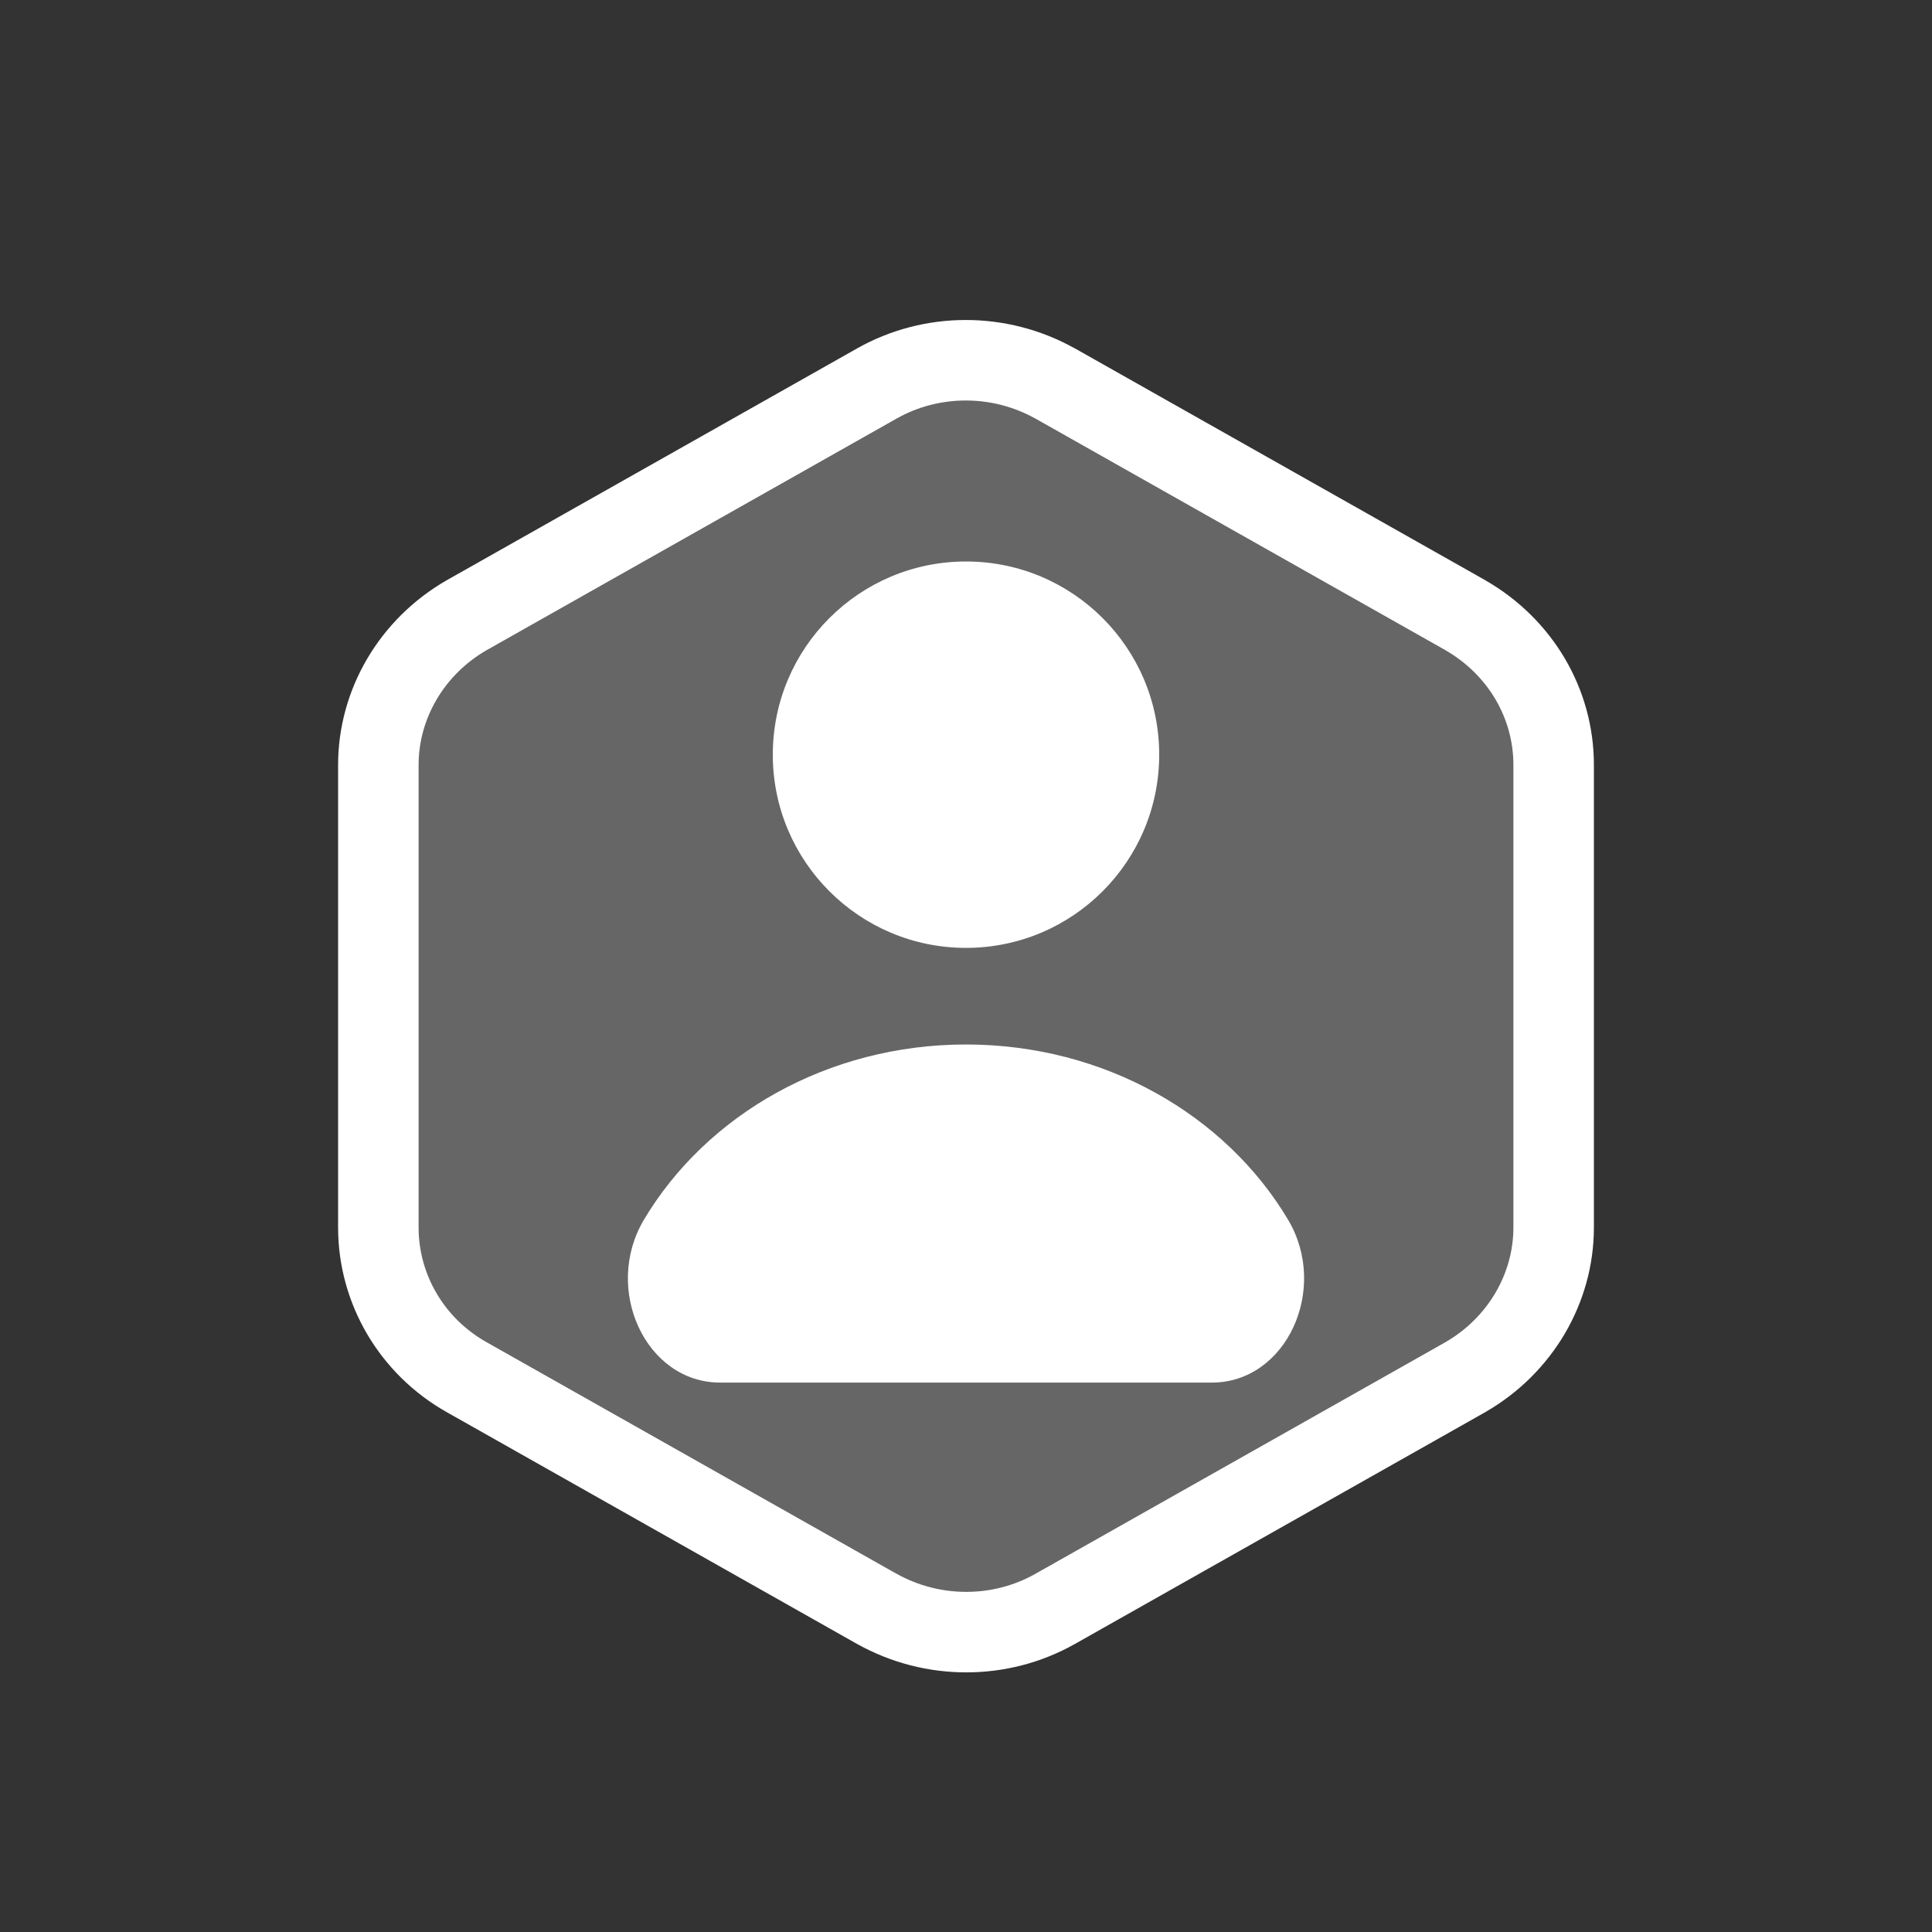 <svg xmlns="http://www.w3.org/2000/svg" width="24" height="24" viewBox="0 0 24 24" fill="none">
  <rect x="0" y="0" width="24" height="24" fill="#333333" stroke="none"/>
  <path d="M5.794 17.106L5.794 17.106C5.116 16.723 4.7 16.014 4.7 15.248V9.502C4.7 8.747 5.114 8.036 5.796 7.643L10.894 4.763C10.894 4.763 10.894 4.763 10.894 4.763C11.573 4.38 12.417 4.378 13.107 4.764C13.108 4.764 13.108 4.764 13.108 4.764L18.203 7.642C18.203 7.643 18.204 7.643 18.204 7.643C18.887 8.036 19.3 8.739 19.3 9.502V15.248C19.3 16.003 18.886 16.714 18.204 17.107C18.204 17.107 18.203 17.107 18.203 17.108L13.106 19.987C13.106 19.987 13.106 19.987 13.106 19.987C12.427 20.37 11.583 20.372 10.893 19.986C10.892 19.986 10.892 19.986 10.892 19.986L5.794 17.106Z" fill="white" fill-opacity="0.25" stroke="white" stroke-linejoin="round"/>
  <path d="M12 11.775C13.326 11.775 14.4 10.7 14.4 9.375C14.4 8.049 13.326 6.975 12 6.975C10.675 6.975 9.6 8.049 9.6 9.375C9.6 10.7 10.675 11.775 12 11.775Z" fill="white"/>
  <path d="M15.055 17.175C15.978 17.175 16.514 16.015 16.001 15.152C15.226 13.851 13.721 12.975 12 12.975C10.279 12.975 8.774 13.851 7.999 15.152C7.486 16.015 8.022 17.175 8.945 17.175H15.055Z" fill="white"/>
</svg>